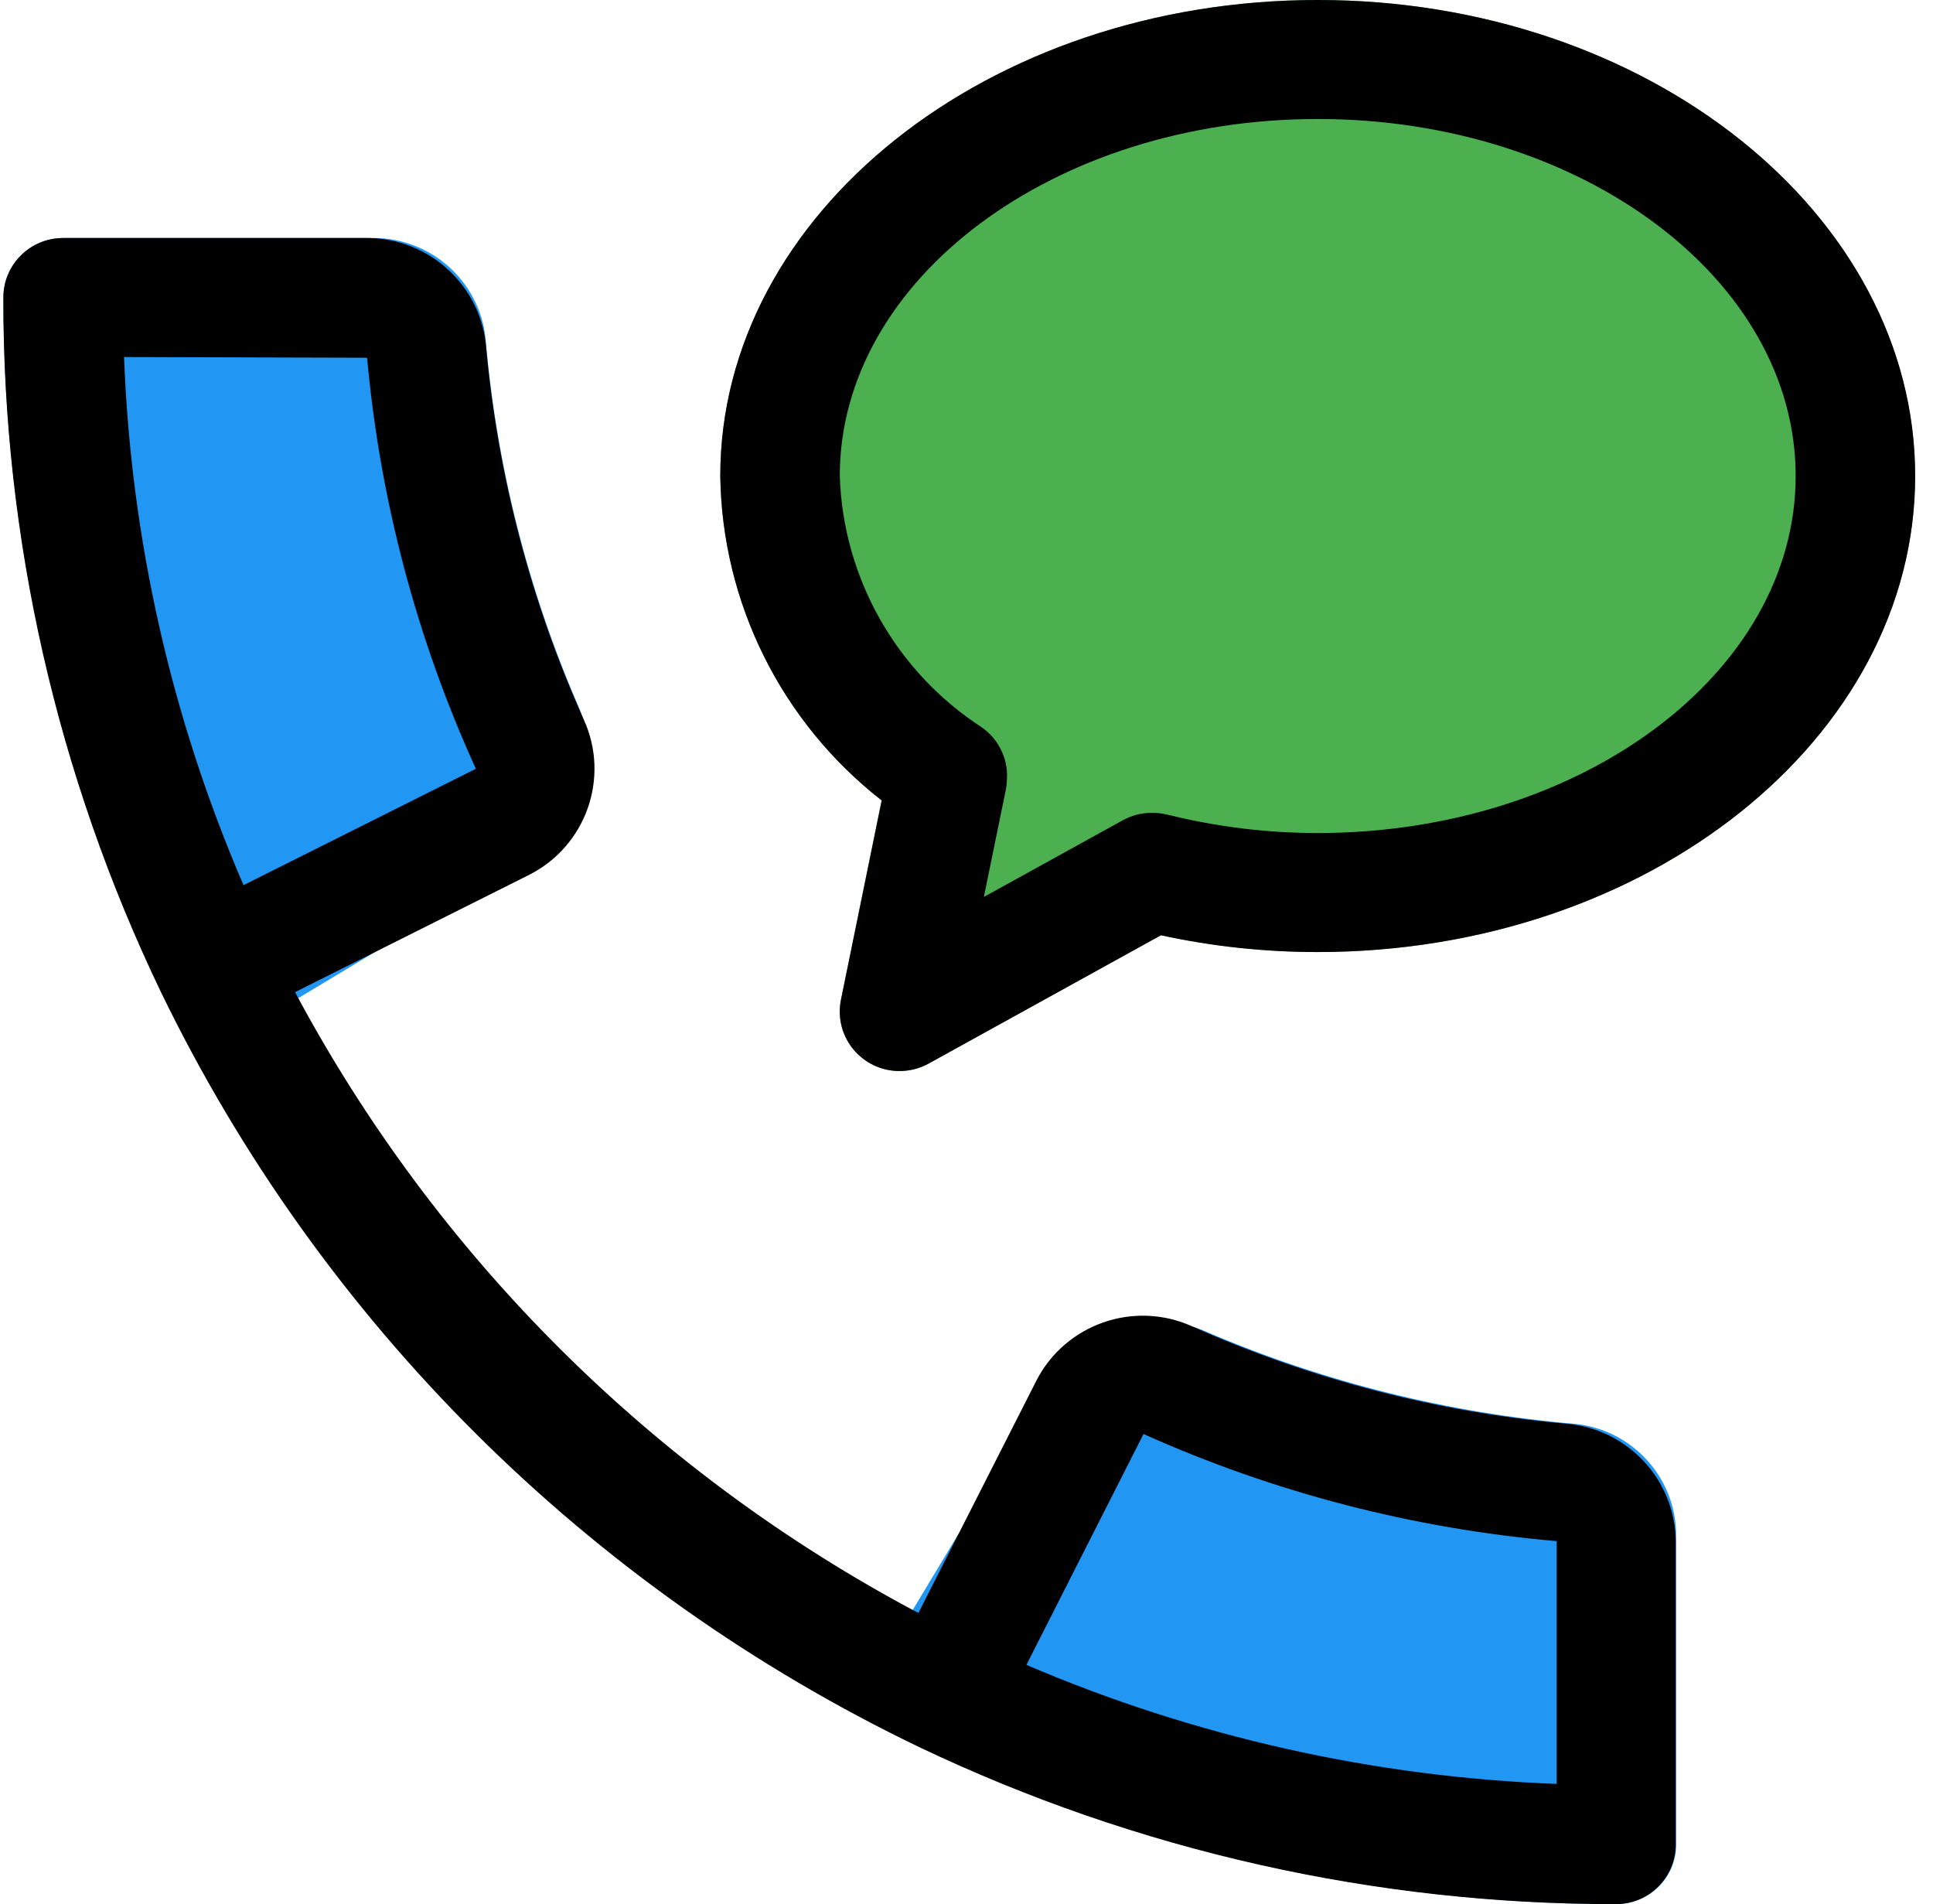 <svg width="66" height="65" viewBox="0 0 66 65" fill="none" xmlns="http://www.w3.org/2000/svg">
<g clip-path="url(#clip0)">
<path d="M18.425 28.896C19.972 27.788 20.511 25.743 19.71 24.021C18.002 20.053 16.944 15.836 16.577 11.533C16.359 9.57 14.677 8.094 12.693 8.125H2.155C1.04 8.125 0.131 9.017 0.115 10.128C0.103 19.216 2.372 28.163 6.716 36.156L12.6 32.622C12.6 32.622 15.778 30.725 18.425 28.896Z" fill="#2196F3"/>
<path d="M53.796 48.608C49.477 48.242 45.244 47.19 41.259 45.492C39.532 44.691 37.478 45.225 36.364 46.763C34.532 49.392 32.627 52.528 32.627 52.528L29.081 58.419C37.107 62.748 46.093 65.01 55.22 65C56.336 64.984 57.232 64.079 57.231 62.969V52.475C57.262 50.496 55.773 48.819 53.796 48.608Z" fill="#2196F3"/>
<path d="M44.992 0C33.744 0 24.593 7.288 24.593 16.25C24.653 20.581 26.678 24.652 30.101 27.324L28.714 34.125C28.489 35.224 29.201 36.297 30.305 36.521C30.439 36.549 30.576 36.562 30.713 36.562C31.058 36.562 31.398 36.475 31.7 36.311L39.636 31.927C41.395 32.308 43.191 32.5 44.992 32.5C56.24 32.5 65.391 25.212 65.391 16.25C65.391 7.288 56.24 0 44.992 0Z" fill="#4CAF50"/>
<path d="M55.192 65C46.954 65.014 38.818 63.183 31.387 59.642C20.08 54.211 10.954 45.126 5.496 33.869C1.939 26.467 0.1 18.362 0.115 10.156C0.115 9.034 1.028 8.125 2.155 8.125H12.558C14.669 8.139 16.42 9.752 16.597 11.846C16.999 16.244 18.128 20.547 19.939 24.578C20.829 26.551 20.012 28.873 18.078 29.859L10.074 33.869C14.891 42.887 22.302 50.267 31.358 55.063L35.389 47.125C36.38 45.2 38.711 44.385 40.692 45.272C44.74 47.078 49.061 48.203 53.478 48.6C55.581 48.776 57.202 50.52 57.215 52.621V62.969C57.215 64.084 56.312 64.991 55.192 65ZM35.046 56.834C40.779 59.287 46.917 60.664 53.152 60.897V52.609C48.276 52.19 43.507 50.954 39.044 48.953L35.046 56.834ZM4.236 12.188C4.468 18.396 5.851 24.509 8.315 30.217L16.247 26.244C14.228 21.807 12.973 17.063 12.534 12.212L4.236 12.188Z" fill="black"/>
<path d="M30.713 36.562C29.586 36.563 28.673 35.653 28.673 34.532C28.673 34.395 28.687 34.259 28.714 34.125L30.105 27.324C26.68 24.654 24.653 20.582 24.593 16.25C24.593 7.288 33.744 0 44.992 0C56.24 0 65.391 7.288 65.391 16.25C65.391 25.212 56.24 32.5 44.992 32.5C43.193 32.501 41.398 32.309 39.64 31.927L31.7 36.311C31.398 36.475 31.058 36.562 30.713 36.562ZM34.385 26.5C34.383 26.644 34.371 26.788 34.348 26.93L33.593 30.619L38.334 28.003C38.636 27.836 38.976 27.747 39.321 27.747L39.342 29.815L39.321 27.747C39.501 27.747 39.681 27.767 39.856 27.808C41.536 28.226 43.261 28.438 44.992 28.437C53.992 28.437 61.311 22.969 61.311 16.25C61.311 9.531 53.992 4.062 44.992 4.062C35.992 4.062 28.673 9.531 28.673 16.25C28.786 19.734 30.604 22.943 33.54 24.842C33.903 25.102 34.169 25.473 34.299 25.898C34.355 26.081 34.384 26.272 34.385 26.463V26.5Z" fill="black"/>
</g>
<defs>
<clipPath id="clip0">
<rect x="0.115" width="65.276" height="65" fill="white"/>
</clipPath>
</defs>
</svg>
